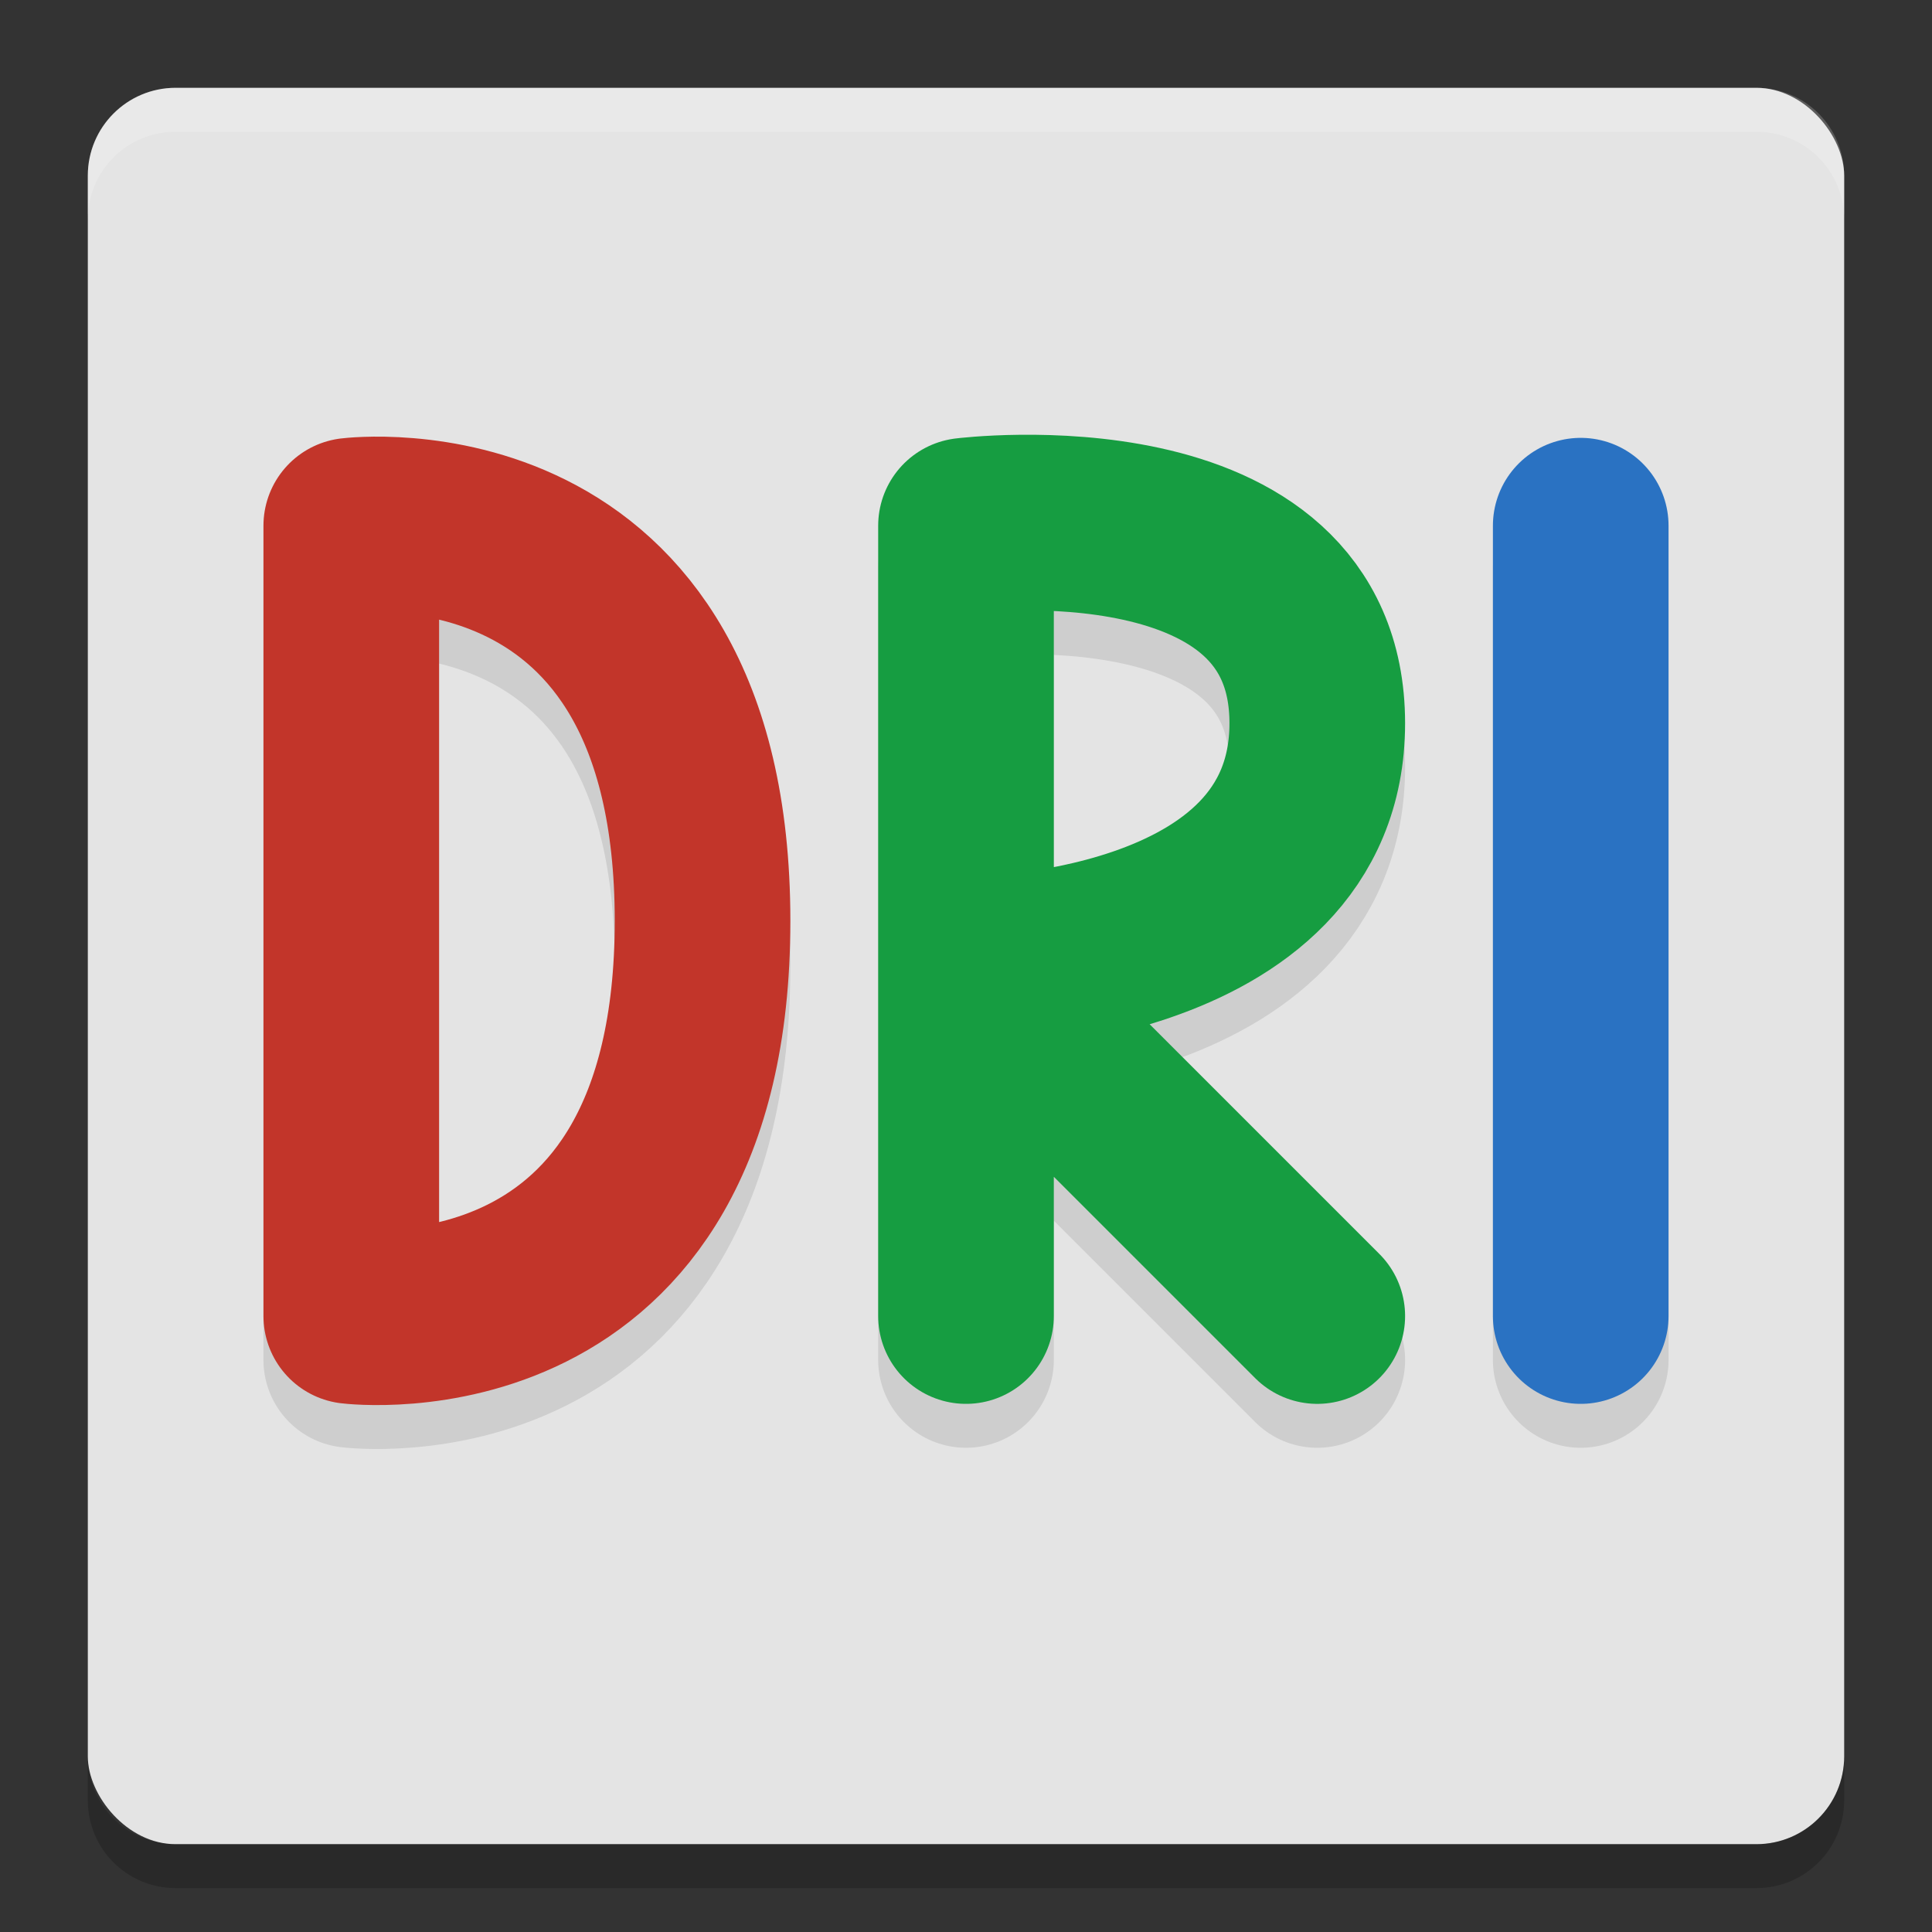 <svg xmlns="http://www.w3.org/2000/svg" width="22" height="22" version="1"><rect width="100%" height="100%" fill="#333333" stroke="none"/><defs>
<linearGradient id="ucPurpleBlue" x1="0%" y1="0%" x2="100%" y2="100%">
  <stop offset="0%" style="stop-color:#B794F4;stop-opacity:1"/>
  <stop offset="100%" style="stop-color:#4299E1;stop-opacity:1"/>
</linearGradient>
</defs>
 <rect style="fill:#e4e4e4" width="20" height="20" x="1" y="1" rx="1" ry="1"/>
 <path style="opacity:0.1;fill:none;stroke:#000000;stroke-width:2;stroke-linecap:round;stroke-linejoin:round" d="m 4,15.486 v -9 c 0,0 4,-0.5 4,4.5 0,5 -4,4.5 -4,4.5 z"/>
 <path style="opacity:0.2;fill:#ffffff" d="M 1,2.5 V 2 C 1,1.446 1.446,1 2,1 h 18 c 0.554,0 1,0.446 1,1 v 0.5 c 0,-0.554 -0.446,-1 -1,-1 H 2 c -0.554,0 -1,0.446 -1,1 z"/>
 <path style="opacity:0.2" d="m 1,20 v 0.5 c 0,0.554 0.446,1 1,1 h 18 c 0.554,0 1,-0.446 1,-1 V 20 c 0,0.554 -0.446,1 -1,1 H 2 C 1.446,21 1,20.554 1,20 Z"/>
 <path style="fill:none;stroke:#c2352a;stroke-width:2;stroke-linecap:round;stroke-linejoin:round" d="M 4,14.986 V 5.986 c 0,0 4,-0.5 4,4.5 0,5 -4,4.5 -4,4.5 z"/>
 <path style="opacity:0.1;fill:none;stroke:#000000;stroke-width:2;stroke-linecap:round;stroke-linejoin:round" d="m 11,15.486 v -9 c 0,0 4,-0.5 4,2.25 10e-5,2.75 -4,2.75 -4,2.75 l 4,4 v 0 0 0"/>
 <path style="fill:none;stroke:#169d41;stroke-width:2;stroke-linecap:round;stroke-linejoin:round" d="M 11,14.986 V 5.986 c 0,0 4,-0.5 4,2.25 10e-5,2.75 -4,2.75 -4,2.75 l 4,4 v 0 0 0"/>
 <path style="opacity:0.1;fill:none;stroke:#000000;stroke-width:2;stroke-linecap:round;stroke-linejoin:round" d="m 18,6.486 v 9"/>
 <path style="fill:none;stroke:#2a72c2;stroke-width:2;stroke-linecap:round;stroke-linejoin:round" d="M 18,5.986 V 14.986"/>
</svg>
